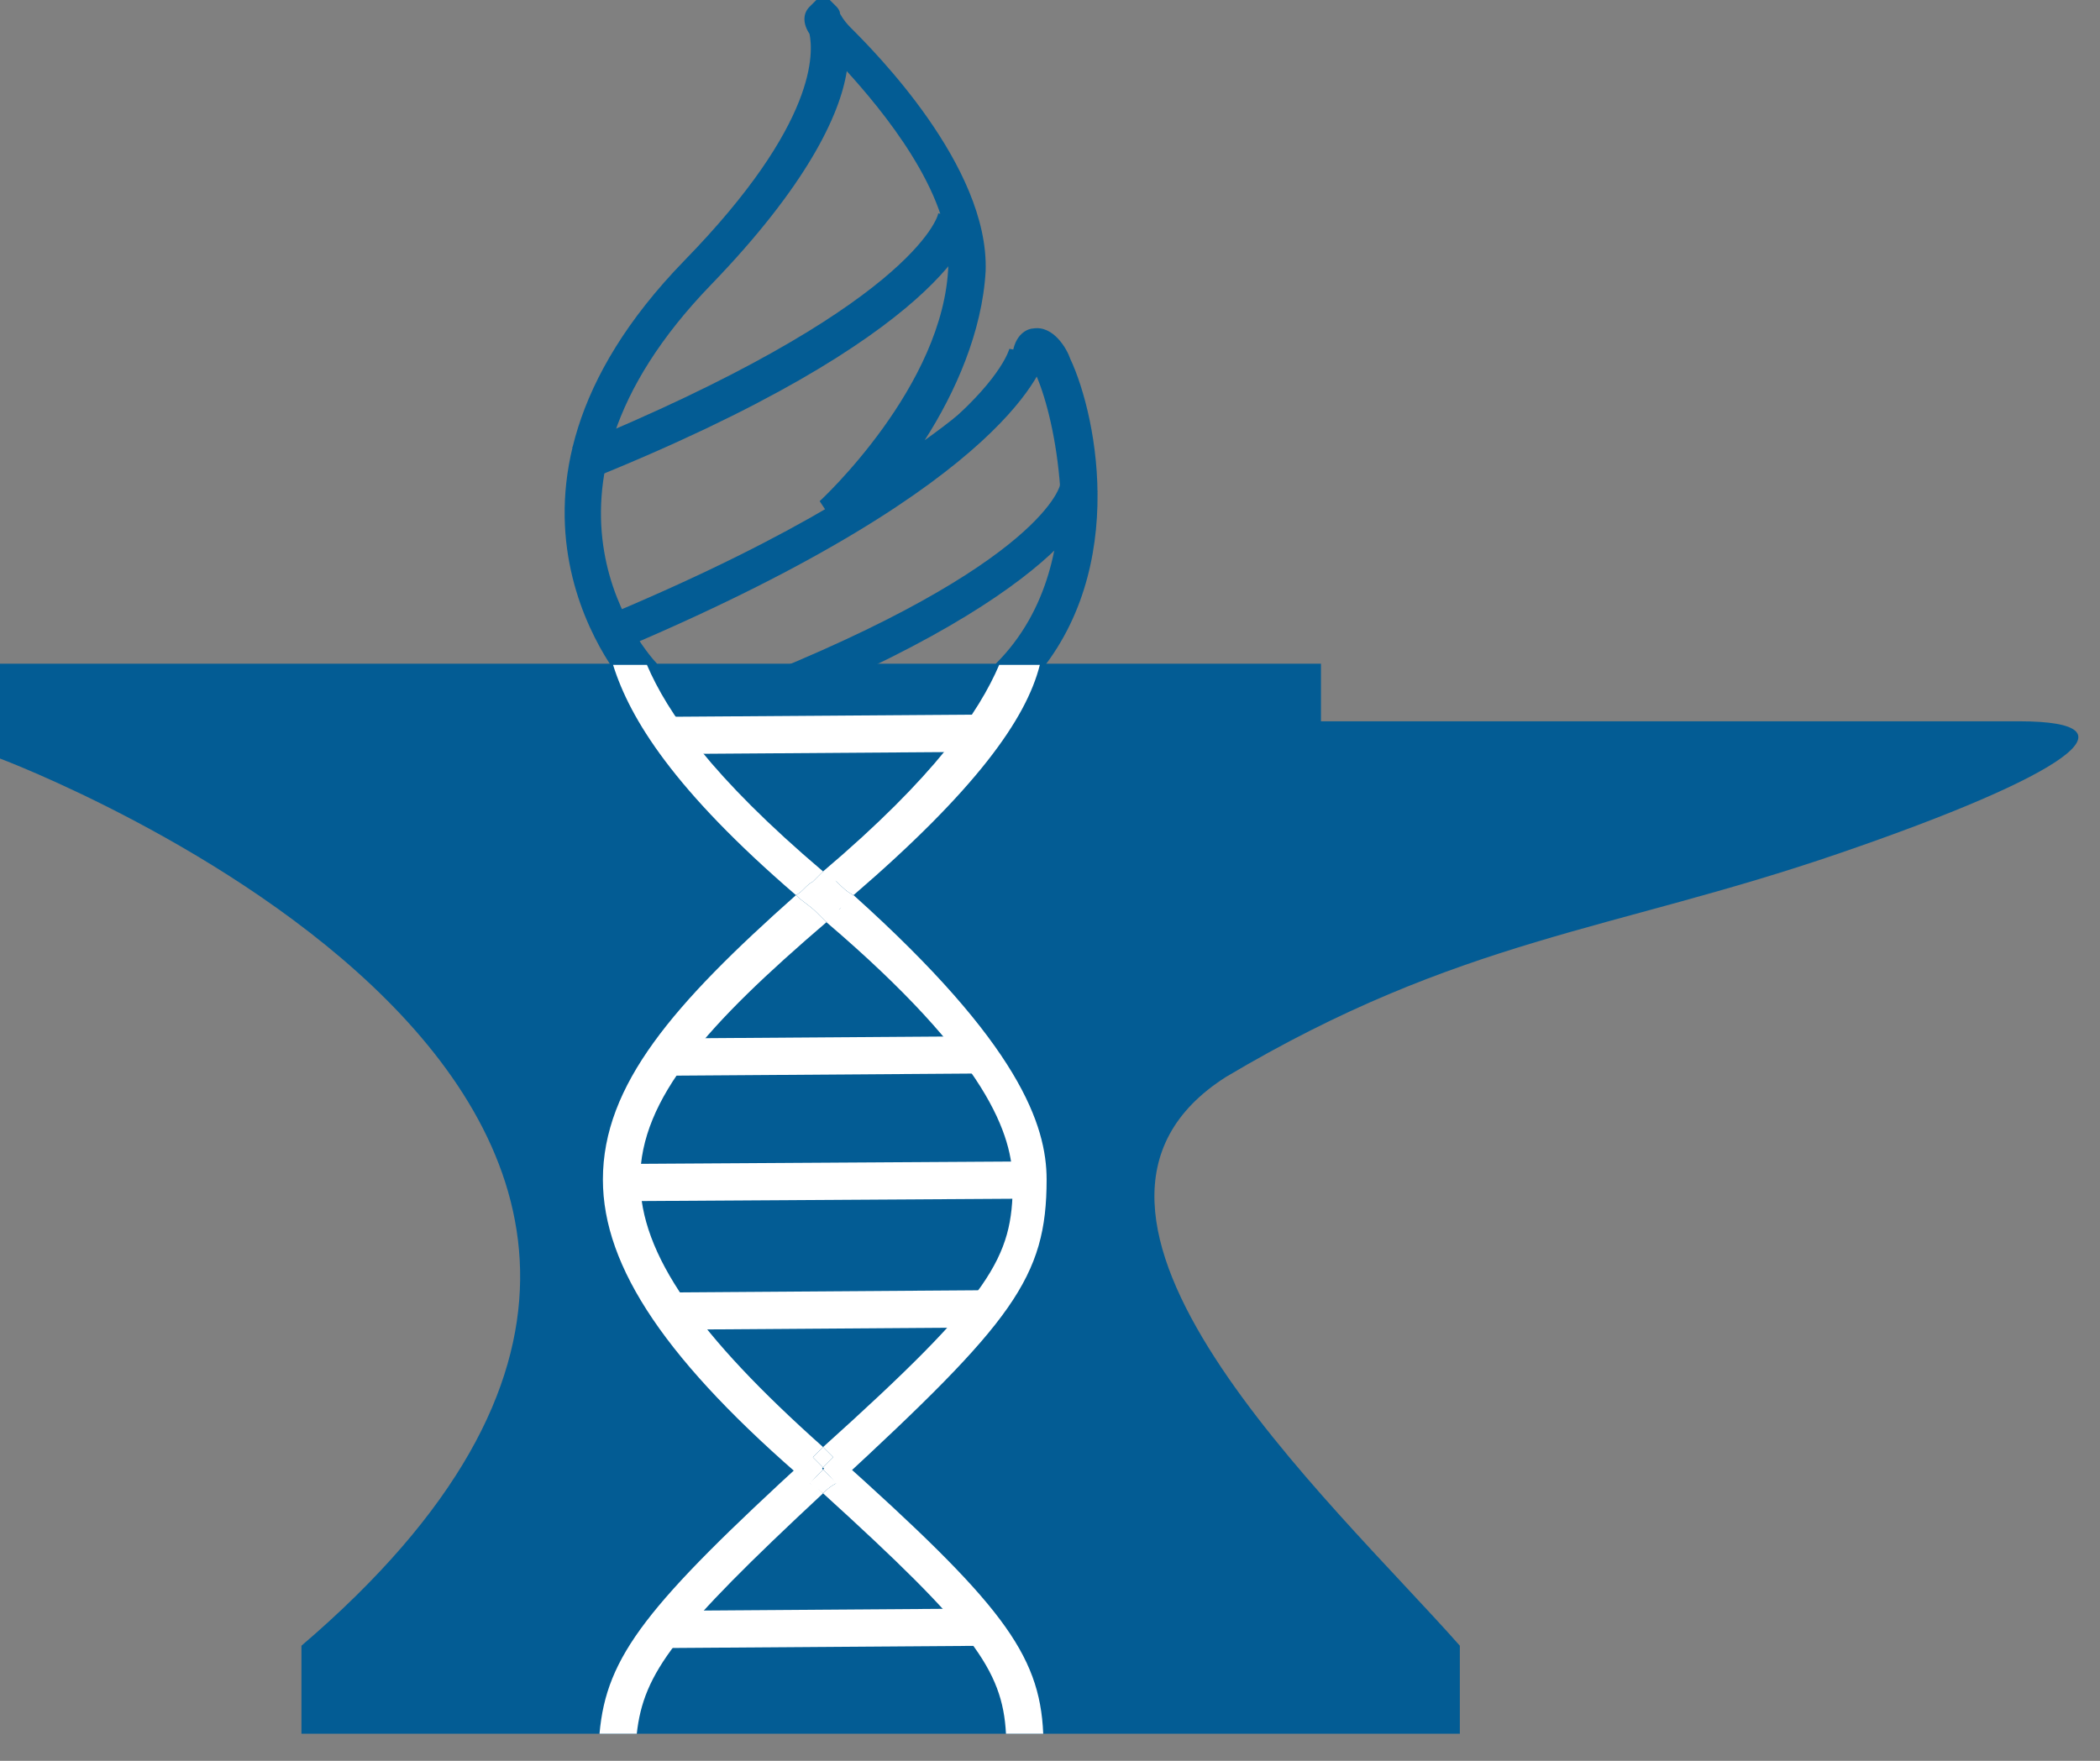 <?xml version="1.0" encoding="utf-8"?>
<!-- Generator: Adobe Illustrator 23.0.4, SVG Export Plug-In . SVG Version: 6.00 Build 0)  -->
<svg version="1.1" id="Layer_1" xmlns="http://www.w3.org/2000/svg" xmlns:xlink="http://www.w3.org/1999/xlink" x="0px" y="0px"
	 viewBox="0 0 62 52" style="enable-background:new 0 0 62 52;" xml:space="preserve">
<rect x="0" y="0" width="62" height="52" fill="#808080" stroke="none"/>
<style type="text/css">
	.st0{fill:#035C94;}
	.st1{fill:none;}
	.st2{fill:#FFFFFF;}
</style>
<title>anvil_logo_proposed_matisse_(AnVIL blue, 035c94)_transparent_bckgrd</title>
<desc>Created with Sketch.</desc>
<g id="Symbols">
	<g id="Header" transform="translate(-80, -6)">
		<g id="Group" transform="translate(80, 6)">
			<g>
				<g id="layer1" transform="translate(0, 0.001)">
					<path id="path14" class="st0" d="M39,19.6H0v2.8c0,0,27.5,10.3,8.9,26.2v2.6h34.2v-2.6c-3.8-4.3-13.2-12.8-6.9-16.8
						c6.9-4.1,11.4-4.3,18.1-6.6s9-3.9,5.3-3.9H39V19.6z"/>
					<path class="st0" d="M30.2,20.4l-0.8-0.8c1.6-1.6,1.9-3.7,1.9-5.2c-0.1-1.4-0.4-2.6-0.7-3.3c-1.1,1.9-5,4.1-5.8,4.6l-0.6-0.9
						c0,0,3.7-3.4,3.8-7c0.1-2.1-2-4.6-3-5.7c-0.2,1.3-1.2,3.4-4,6.3c-6.1,6.3-1.8,11-1.6,11.2l-0.8,0.8c-0.1-0.1-5.2-5.7,1.6-12.7
						c4-4.1,3.8-6.2,3.7-6.7c-0.2-0.3-0.2-0.6,0-0.8l0.4-0.4l0.4,0.4c0,0,0.1,0.1,0.1,0.2c0,0,0.1,0.2,0.3,0.4
						c0.7,0.7,4.1,4.1,4,7.2c-0.1,1.8-0.9,3.6-1.8,5c1.4-1,2.5-2,2.6-2.6s0.5-0.7,0.6-0.7c0.6-0.1,1,0.6,1.1,0.9
						C32.4,12.3,33.4,17.2,30.2,20.4z"/>
					<path class="st0" d="M18.5,19.1l-0.4-1c10.9-4.6,11.7-7.8,11.7-7.8l1.1,0.2C30.8,10.7,30,14.2,18.5,19.1z"/>
					<path class="st0" d="M21.5,21.5l-0.4-1c9.5-3.6,10.2-6.1,10.2-6.2l1.1,0.2C32.3,14.7,31.7,17.6,21.5,21.5z"/>
					<path class="st0" d="M17.3,14.2l-0.4-1c10-4.1,10.8-6.8,10.8-6.9l1.1,0.2C28.7,6.8,28,9.9,17.3,14.2z"/>
					<g id="path35">
					</g>
				</g>
				<g id="layer2" transform="translate(12, 19.557)">
					<g id="g3772-Clipped">
						<g id="path4634">
						</g>
						<g id="g3772">
							<g transform="translate(6, -10.222)">
								<g>
									<path class="st1" d="M6.3,16.4c3.3-2.9,4.6-4.7,5.2-6.1H1.2C1.7,11.7,3,13.6,6.3,16.4z"/>
									<path class="st1" d="M0.9,25.5c0,2.2,1.7,4.7,5.4,7.9c5-4.6,5.6-5.7,5.6-7.8c0-1.5-0.7-3.6-5.5-7.7
										C2.9,20.9,0.9,23.1,0.9,25.5z"/>
									<path class="st2" d="M6.3,16.4c-3.3-2.8-4.6-4.7-5.2-6.1H0.1c0.5,1.6,1.8,3.7,5.4,6.8C5.7,17,5.8,16.8,6,16.7
										C6.1,16.6,6.2,16.5,6.3,16.4z"/>
									<path class="st2" d="M6.4,17.9c4.8,4.1,5.5,6.3,5.5,7.7c0,2.2-0.6,3.3-5.6,7.8c0.1,0.1,0.2,0.2,0.3,0.3L6.3,34l0.4,0.5
										c5.2-4.8,6.2-6.1,6.2-9c0-1.6-0.8-4-5.7-8.4c-0.1,0.1-0.3,0.2-0.4,0.4C6.7,17.6,6.5,17.7,6.4,17.9z"/>
									<path class="st2" d="M12.7,10.3h-1.2c-0.6,1.4-1.9,3.3-5.2,6.1c0.1,0.1,0.2,0.2,0.4,0.3C6.9,16.9,7,17,7.2,17.1
										C10.8,14,12.3,11.9,12.7,10.3z"/>
									<path class="st2" d="M6.3,33.4c-3.7-3.3-5.4-5.7-5.4-7.9c0-2.4,2-4.6,5.5-7.6c-0.1-0.1-0.2-0.2-0.3-0.3
										c-0.2-0.2-0.4-0.3-0.6-0.5c-3.6,3.2-5.7,5.6-5.7,8.4c0,2.6,1.9,5.4,6.1,9L6.3,34L6,33.7C6.1,33.6,6.2,33.5,6.3,33.4z"/>
									<path class="st2" d="M6.3,33.4c-0.1,0.1-0.2,0.2-0.3,0.3L6.3,34l0.3-0.3C6.5,33.6,6.4,33.5,6.3,33.4z"/>
									<path class="st2" d="M6.3,16.4c-0.1,0.1-0.2,0.2-0.3,0.3c-0.2,0.1-0.3,0.3-0.5,0.4c0.2,0.2,0.4,0.3,0.6,0.5
										c0.1,0.1,0.2,0.2,0.3,0.3c0.1-0.1,0.3-0.2,0.4-0.4c0.1-0.1,0.3-0.2,0.4-0.4C7,17,6.9,16.9,6.7,16.7
										C6.6,16.6,6.5,16.5,6.3,16.4z"/>
								</g>
								
									<rect x="0.4" y="25" transform="matrix(1 -6.172604e-03 6.172604e-03 1 -0.158 3.999088e-02)" class="st2" width="12" height="1.1"/>
								
									<rect x="1.6" y="21.3" transform="matrix(1 -7.054322e-03 7.054322e-03 1 -0.154 4.463491e-02)" class="st2" width="9.3" height="1.1"/>
								
									<rect x="1.8" y="28.8" transform="matrix(1 -7.054322e-03 7.054322e-03 1 -0.207 4.587973e-02)" class="st2" width="9.2" height="1.1"/>
								
									<rect x="1.8" y="11.8" transform="matrix(1 -7.054322e-03 7.054322e-03 1 -8.696283e-02 4.545349e-02)" class="st2" width="9.2" height="1.1"/>
								
									<rect x="1.7" y="38.2" transform="matrix(1 -7.054322e-03 7.054322e-03 1 -0.273 4.611160e-02)" class="st2" width="9.4" height="1.1"/>
							</g>
						</g>
					</g>
				</g>
			</g>
		</g>
	</g>
</g>
<g>
	<path class="st1" d="M24.3,44.1c-4.4,4-5.3,5.3-5.5,7.1h10.9C29.6,49.4,28.7,48.2,24.3,44.1z"/>
	<path class="st2" d="M24.3,44.1c-0.1-0.1-0.2-0.2-0.4-0.3l0.4-0.4L23.9,43c-4.8,4.4-6,5.9-6.2,8.2h1.1C19,49.4,19.9,48.2,24.3,44.1
		z"/>
	<path class="st2" d="M24.3,44.1c4.4,4,5.3,5.2,5.4,7.1h1.1c-0.1-2.4-1.3-3.9-6.1-8.2l-0.4,0.4l0.4,0.4C24.5,43.9,24.4,44,24.3,44.1
		z"/>
	<path class="st2" d="M24.3,44.1c0.1-0.1,0.2-0.2,0.4-0.3l-0.4-0.4l-0.4,0.4C24,43.9,24.2,44,24.3,44.1z"/>
</g>
</svg>
